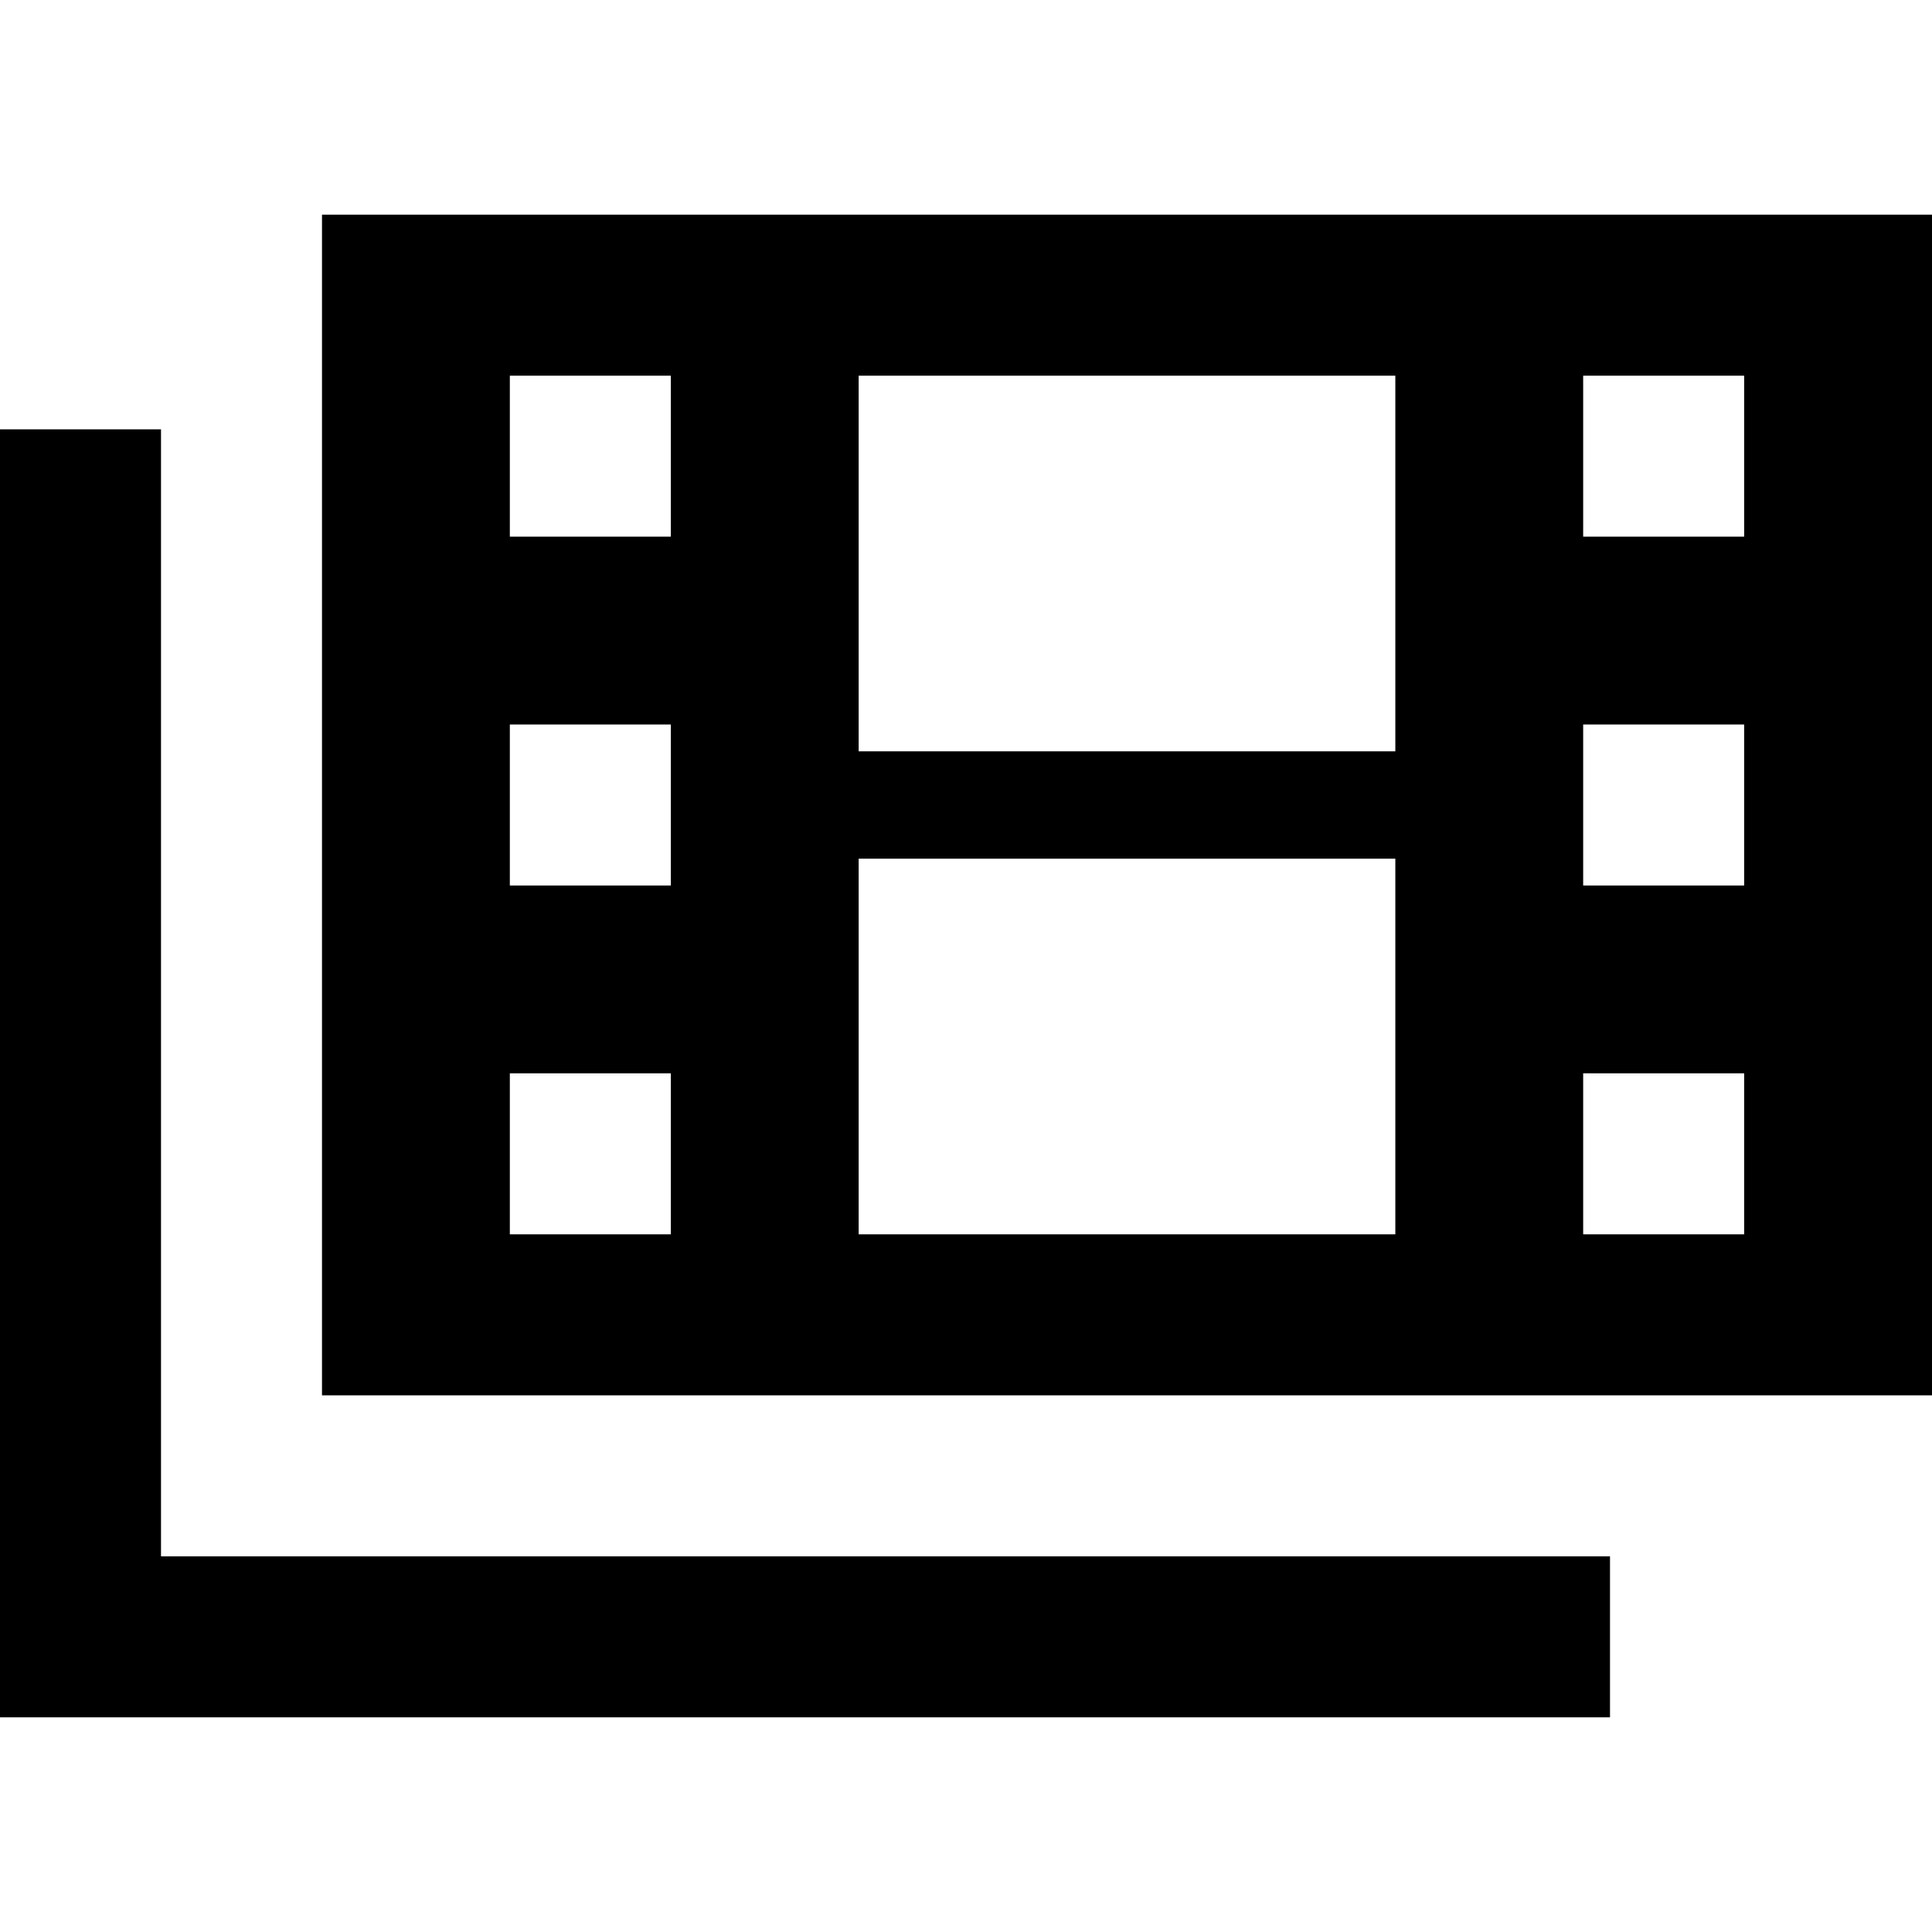 <svg xmlns="http://www.w3.org/2000/svg" viewBox="0 0 512 512">
  <path d="M 512 56.889 L 85.333 56.889 L 85.333 369.778 L 512 369.778 L 512 56.889 L 512 56.889 Z M 177.778 99.556 L 177.778 142.222 L 135.111 142.222 L 135.111 99.556 L 177.778 99.556 L 177.778 99.556 Z M 419.556 99.556 L 462.222 99.556 L 462.222 142.222 L 419.556 142.222 L 419.556 99.556 L 419.556 99.556 Z M 177.778 192 L 177.778 234.667 L 135.111 234.667 L 135.111 192 L 177.778 192 L 177.778 192 Z M 419.556 192 L 462.222 192 L 462.222 234.667 L 419.556 234.667 L 419.556 192 L 419.556 192 Z M 177.778 284.444 L 177.778 327.111 L 135.111 327.111 L 135.111 284.444 L 177.778 284.444 L 177.778 284.444 Z M 419.556 284.444 L 462.222 284.444 L 462.222 327.111 L 419.556 327.111 L 419.556 284.444 L 419.556 284.444 Z M 369.778 99.556 L 369.778 199.111 L 227.556 199.111 L 227.556 99.556 L 369.778 99.556 L 369.778 99.556 Z M 227.556 227.556 L 369.778 227.556 L 369.778 327.111 L 227.556 327.111 L 227.556 227.556 L 227.556 227.556 Z M 42.667 135.111 L 42.667 113.778 L 0 113.778 L 0 135.111 L 0 433.778 L 0 455.111 L 21.333 455.111 L 405.333 455.111 L 426.667 455.111 L 426.667 412.444 L 405.333 412.444 L 42.667 412.444 L 42.667 135.111 L 42.667 135.111 Z" />
</svg>